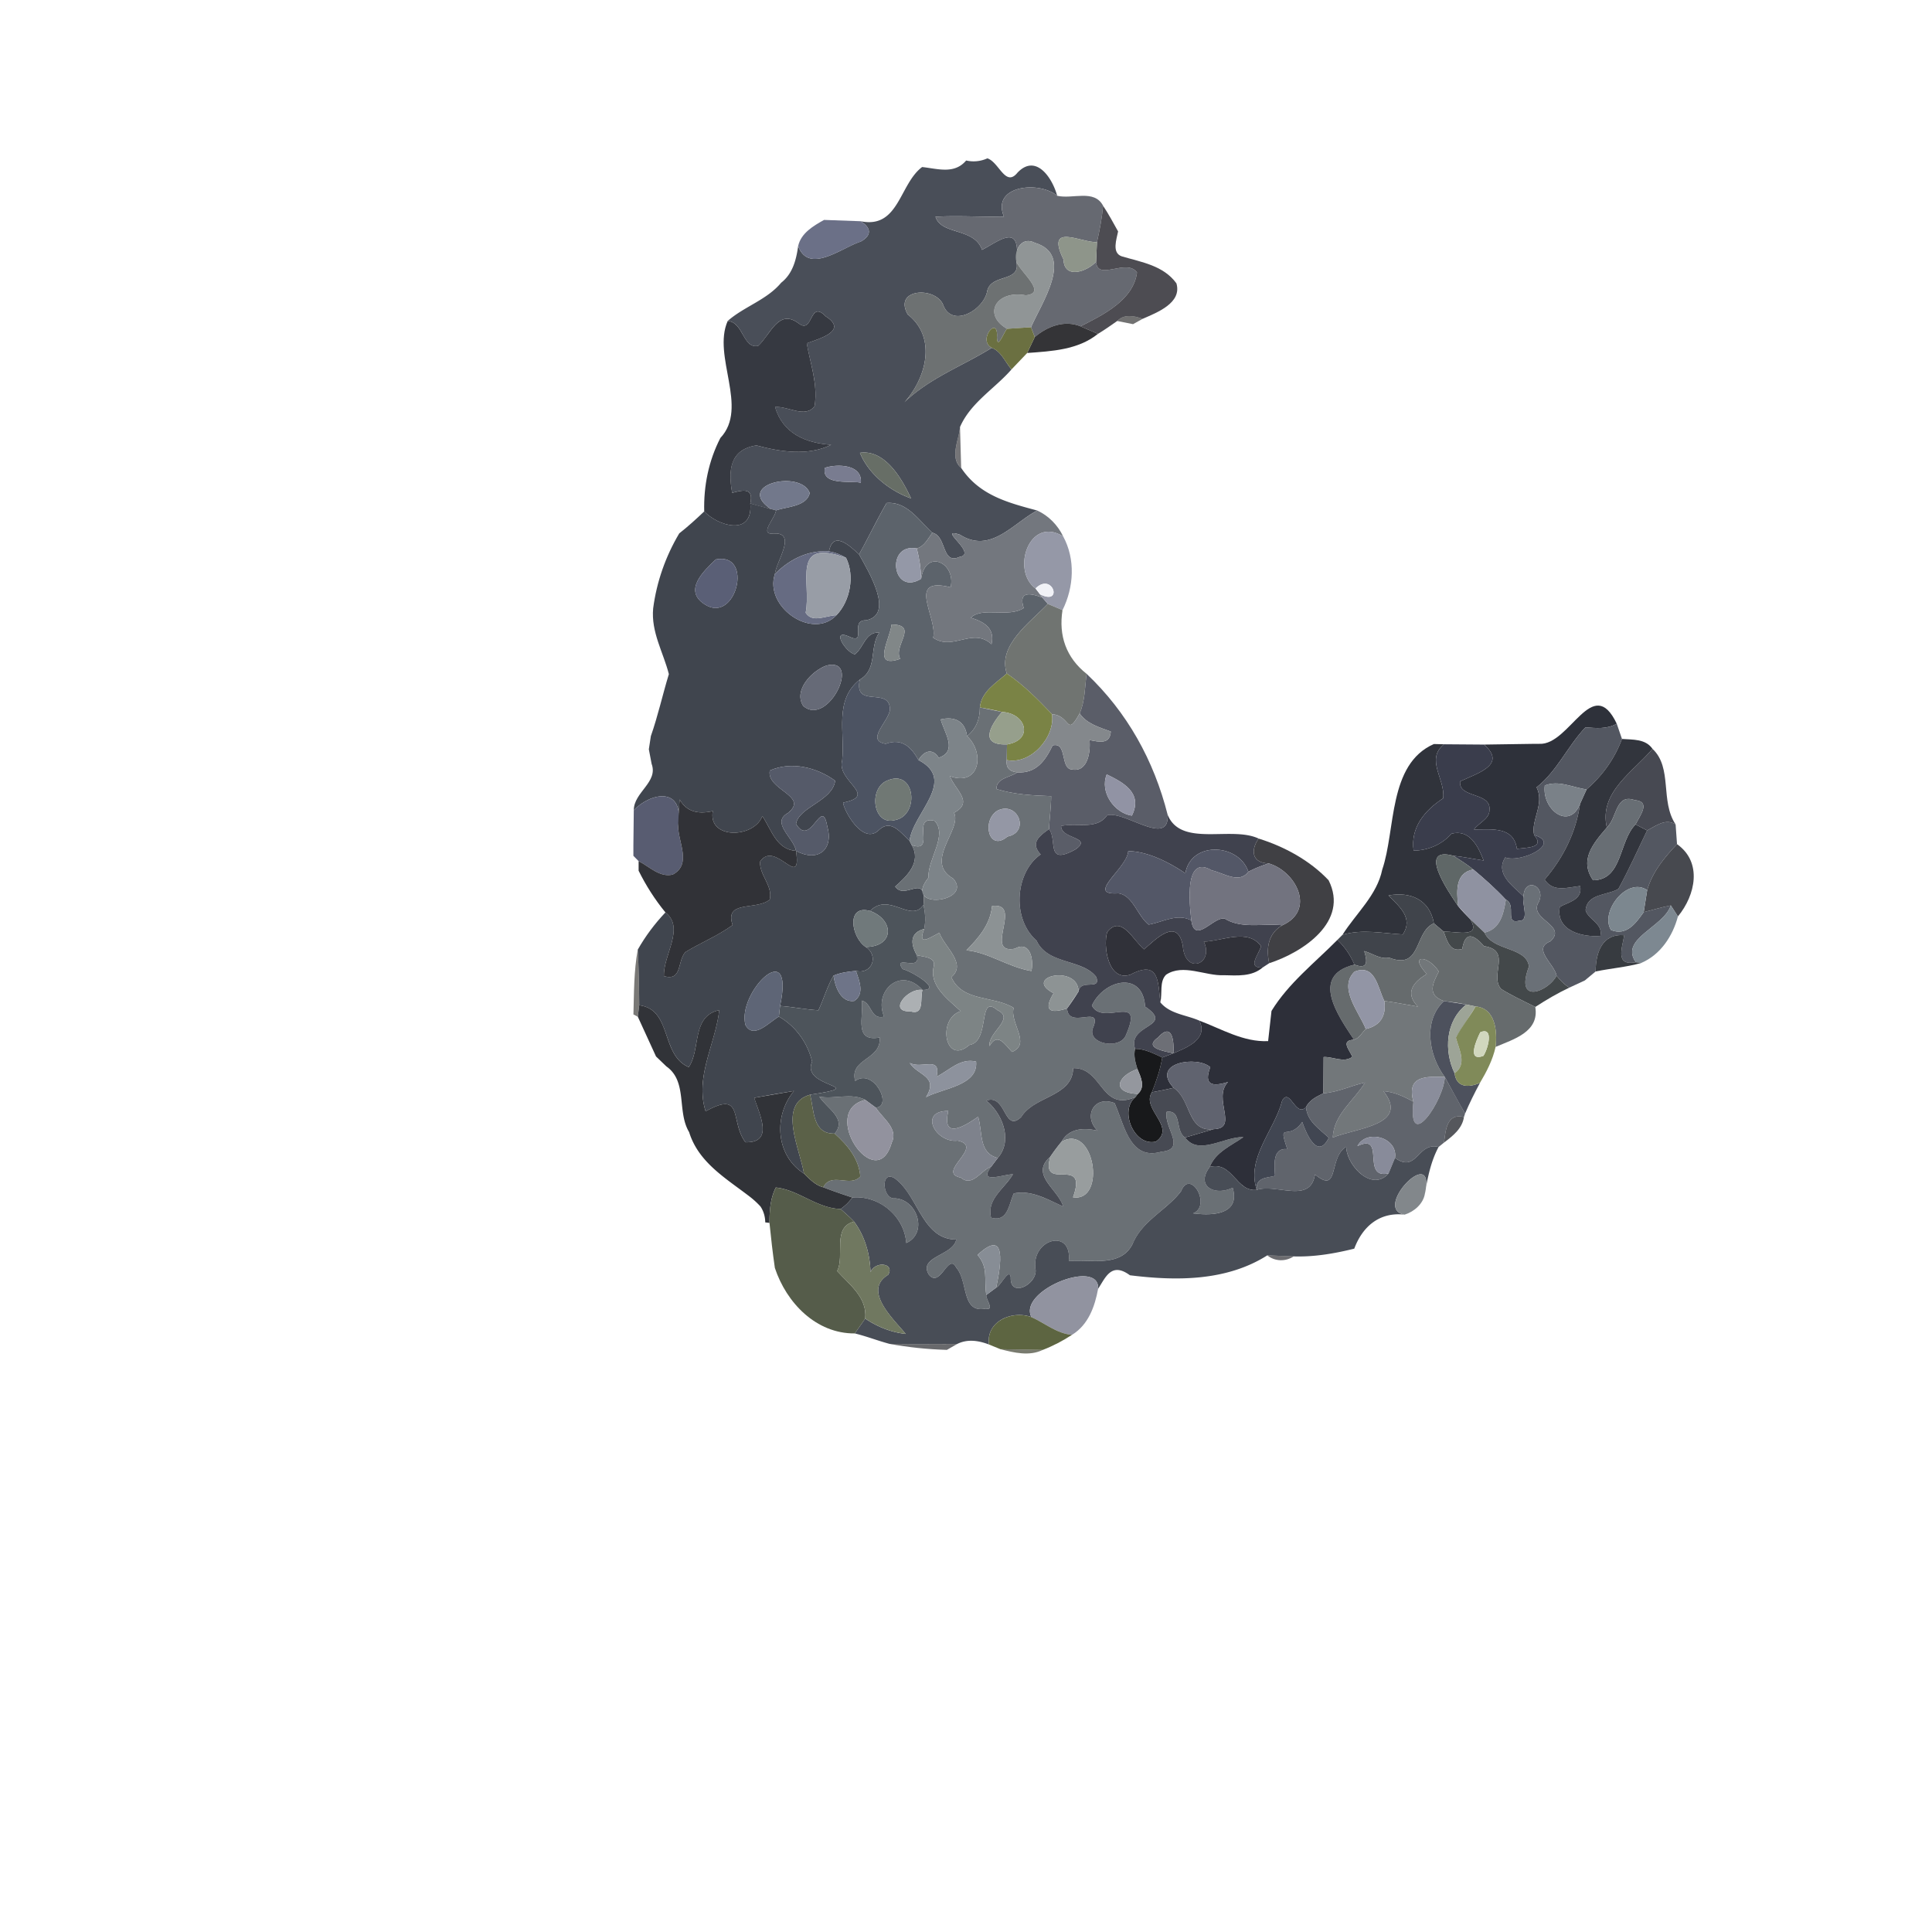 <svg xmlns="http://www.w3.org/2000/svg" width="512" height="512" viewBox="0 0 384 384" xmlns:v="https://vecta.io/nano"><path fill="#494e58" d="M183.28 33.2c3.09.33 6.4 1.49 8.75-1.3a6.58 6.58 0 0 0 4.22-.43c2.34.76 3.59 5.83 5.99 2.84 3.7-3.87 6.96 1.13 7.88 4.6-3.58-3.03-13.16-2.05-10.57 4.16-4.55.06-9.08-.24-13.61 0 1.12 3.7 7.7 2.12 9.25 6.59 3.27-1.68 7.84-5.64 6.81 2.32 1.02 4.33-5.26 2.22-5.84 6.14-.92 3.7-7.08 7.12-8.74 2.37-1.68-3.62-9.92-3.09-6.99 2.02 5.83 4.59 3.66 12.61-.65 17.43 5.02-4.85 11.56-7.2 17.35-10.81 1.9.74 2.64 2.83 3.92 4.29-3.36 3.85-8.14 6.61-10.24 11.45-.18 2.54-2.15 6.12.23 8.13 3.63 5.46 9.3 6.91 15.12 8.47-4.85 2.55-9.28 8.68-15.37 4.8-4.84-1.59 3.74 3.85-.1 4.43-3.57 1.61-2.49-4.19-5.38-4.81-2.65-2.41-5.02-6.26-9.1-5.91-1.93 3.34-3.58 6.84-5.47 10.21-1.9-1.76-5.15-4.83-5.97-.6-4.22-.27-7.92 1.63-10.76 4.52.26-2.49 4.37-8.16-.03-8.08-3.4.47.08-2.97.27-4.59 2.22-.75 6.06-.77 6.69-3.43-1.69-4.74-15-1.75-7.72 3.16-1.37-.33-2.74-.68-4.09-1.1.7-3.14-1.37-2.72-3.6-2.11-.81-4.44-.48-8.62 4.82-9.43 4.65 1.25 10.19 2.17 14.85-.12-5.13-.37-9.59-2.25-11.15-7.51 2.56-.23 6.02 2.33 7.86-.18.69-4.3-.83-8.35-1.56-12.49 2.64-.95 8.24-2.51 3.76-5.36-3.31-3.45-2.42 3.75-5.42 1.37-3.96-2.95-5.54 2.26-8.01 4.51-3.05.61-2.86-4.68-6.04-4.96 3.29-2.88 7.77-4.17 10.63-7.6 2.27-1.77 2.99-4.52 3.37-7.29 2.12 5.7 8.71.29 12.41-.87 2.28-1.23 2.12-2.77 0-4.06 7.62 1.58 7.69-7.38 12.23-10.77M170.92 90c1.73 4.28 5.95 7.57 10.15 9.06-1.77-3.89-5.19-9.78-10.15-9.06m-6.97 2.99c-.77 3.72 5.72 2.42 7.15 2.99.36-3.71-4.73-3.81-7.15-2.99z"/><path fill="#666971" d="M199.55 43.07c-2.59-6.21 6.99-7.19 10.57-4.16 3.05.73 7.38-1.37 9.13 1.99-.23 2.43-.68 4.84-1.22 7.22-3.07.18-10.32-4.05-6.65 3.46.12 3.99 4.7 2.42 6.48.43.19 4 6.1-.79 8.13 2.16-.75 5.51-6.75 8.42-11.23 10.69-3.2-1.3-6.59 0-9.09 2.13l-.75-1.95c2.07-4.8 8.74-14.37.77-16.78-2.59-1.36-4.2 1.42-3.69 3.72 1.03-7.96-3.54-4-6.81-2.32-1.55-4.47-8.13-2.89-9.25-6.59 4.53-.24 9.06.06 13.61 0z"/><path fill="#46454b" opacity=".96" d="M219.25 40.9c1.09 1.64 2.02 3.38 2.98 5.1-.29 1.53-1.31 4.25.73 4.95 3.93 1.16 8.27 1.81 10.86 5.36 1.16 3.91-3.86 5.81-6.71 7.06-1.64-.61-3.71-1-5.06.43-1.26.88-2.51 1.77-3.83 2.56l-3.46-1.5c4.48-2.27 10.48-5.18 11.23-10.69-2.03-2.95-7.94 1.84-8.13-2.16l.17-3.89c.54-2.38.99-4.79 1.22-7.22z"/><path fill="#686d85" opacity=".98" d="M158.64 48.9c.57-2.57 3.02-4 5.15-5.19l7.26.26c2.12 1.29 2.28 2.83 0 4.06-3.7 1.16-10.29 6.57-12.41.87z"/><path fill="#8e958a" d="M211.38 51.58c-3.67-7.51 3.58-3.28 6.65-3.46l-.17 3.89c-1.78 1.99-6.36 3.56-6.48-.43z"/><path fill="#909596" d="M202 51.98c-.51-2.3 1.1-5.08 3.69-3.72 7.97 2.41 1.3 11.98-.77 16.78l-4.76.31c-4.98-2.84-2.09-7.77 3.71-6.66 4.42-.4-1.06-4.57-1.87-6.71z"/><path fill="#6d7172" d="M202 51.98c.81 2.14 6.29 6.31 1.87 6.71-5.8-1.11-8.69 3.82-3.71 6.66-.58.55-1.92 4.3-2.01 1.76.36-4.71-3.99.5-1.02 2.02-5.79 3.61-12.33 5.96-17.35 10.81 4.31-4.82 6.48-12.84.65-17.43-2.93-5.11 5.31-5.64 6.99-2.02 1.66 4.75 7.82 1.33 8.74-2.37.58-3.92 6.86-1.81 5.84-6.14z"/><path fill="#363941" d="M158.69 64.24c3 2.38 2.11-4.82 5.42-1.37 4.48 2.85-1.12 4.41-3.76 5.36.73 4.14 2.25 8.19 1.56 12.49-1.84 2.51-5.3-.05-7.86.18 1.56 5.26 6.02 7.14 11.15 7.51-4.66 2.29-10.2 1.37-14.85.12-5.3.81-5.63 4.99-4.82 9.43 2.23-.61 4.3-1.03 3.6 2.11.55 6.69-6.53 4.41-9.16 1.58-.13-5.09.88-10.07 3.21-14.6 5.7-6.06-1.67-16.24 1.46-23.26 3.18.28 2.99 5.57 6.04 4.96 2.47-2.25 4.05-7.46 8.01-4.51z"/><path fill="#181818" opacity=".61" d="M222.05 63.8c1.35-1.43 3.42-1.04 5.06-.43l-1.91 1.06-3.15-.63z"/><path fill="#2c2c2f" opacity=".96" d="M205.67 66.99c2.5-2.13 5.89-3.43 9.09-2.13l3.46 1.5c-3.97 3.2-9.19 3.44-14.06 3.8l1.51-3.17z"/><path fill="#6b7041" d="M197.13 69.13c-2.97-1.52 1.38-6.73 1.02-2.02.09 2.54 1.43-1.21 2.01-1.76l4.76-.31.75 1.95-1.51 3.17-3.11 3.26c-1.28-1.46-2.02-3.55-3.92-4.29z"/><path fill="#25252a" opacity=".63" d="M191.04 93c-2.38-2.01-.41-5.59-.23-8.13l.23 8.13z"/><path fill="#676e66" d="M170.92 90c4.96-.72 8.38 5.17 10.15 9.06-4.2-1.49-8.42-4.78-10.15-9.06z"/><path fill="#797c90" d="M163.95 92.99c2.42-.82 7.51-.72 7.15 2.99-1.43-.57-7.92.73-7.15-2.99z"/><path fill="#72788b" d="M153.22 101.17c-7.28-4.91 6.03-7.9 7.72-3.16-.63 2.66-4.47 2.68-6.69 3.43l-1.03-.27z"/><path fill="#40454e" d="M149.13 100.07l4.09 1.1 1.03.27c-.19 1.62-3.67 5.06-.27 4.59 4.4-.08.29 5.59.03 8.08-2.15 6.54 7.49 13.2 12.24 8.17 2.75-2.83 3.67-7.84 1.91-11.41-1.03-.64-2.16-1.07-3.39-1.28.82-4.23 4.07-1.16 5.97.6 2.06 3.69 7.03 11.95 1.41 13.1-3.46-.1.39 5.13-3.54 3.17-3.5-1.47-.41 3.31 1.3 3.59 1.8-1.34 2.02-4.46 4.84-4.33-2.03 3.07-.26 7.25-3.86 9.36-5.14 4.02-2.92 10.45-3.5 16.06-1.2 4.13 7.33 6.96.19 8.39.02 1.32 3.97 8.82 7.25 5.31 2.36-2.06 4.28.79 5.95 2.27l.43.86c1.98 3.37-.93 6.16-3.29 8.24 1.98 2.87 6.21-2.98 5.64 3.62-2.5 3.79-6.8-2.65-10.63 1.23-4.85-1.36-3.71 5.33-.86 7.16 2.66 1.7 1.26 5.53-1.95 4.76-1.51.13-3.04.33-4.45.93-1.26 2.18-1.94 4.62-3 6.89-2.55-.14-5.07-.68-7.63-.86 3.06-14.3-8.65-2.61-6.87 3.8 1.62 2.94 4.76-.63 6.64-1.69 3.36 1.92 5.72 5.24 6.61 8.96-2.44 5.32 12.07 4.73-.4 6.57-6.53 1.84-2.05 10.73-1.22 15.67-5.62-3.54-6.12-11.44-1.99-16.41-2.63.41-5.3.88-7.91 1.36 1.11 3.43 3.95 8.96-1.74 8.83-3.13-4.15-.23-10.41-7.91-6.15-2.18-6.85 1.96-13.4 2.71-20.11-5.55 1.2-3.64 7.73-6.06 11.33-5.65-2.41-3.23-11.43-9.85-12.3-.02-3.7-.1-7.37-.29-11.05 1.52-2.68 3.36-5.14 5.5-7.4 3.94 3.11-.46 8.42-.3 12.67 3.66 1.06 2.61-2.93 4.27-4.79 3.08-1.87 6.45-3.23 9.38-5.36-1.7-5.06 4.74-2.84 7.38-5.07.65-2.8-2.11-4.87-1.91-7.57 3.01-4.4 8.31 6.02 7.14-2.11 4.33 2.32 7.53-.2 6.2-4.9-1.11-6.18-3.25 4.46-6.21-.46.54-3.38 7.26-4.53 7.78-8.58-3.64-2.67-8.76-3.92-12.99-2.02-.71 3.89 7.9 5.01 3.61 8.43-3.48 1.94 1.16 4.92 1.61 7.53-3.93-.27-4.85-4.18-6.7-6.91-1.68 4.46-10.87 4.65-9.84-1-2.72.62-5.14.28-6.6-2.31-.14 1.76-.24 3.53-.3 5.31 1.32-7.95-5.42-6.75-8.81-3.17-.01-3.58 4.9-5.56 3.54-9.22l-.55-2.89.4-2.62c1.42-4.04 2.33-8.24 3.58-12.32-1.11-4.35-3.57-8.36-3.12-13.08.69-5.27 2.47-10.33 5.18-14.89 1.74-1.36 3.37-2.85 4.97-4.37 2.63 2.83 9.71 5.11 9.16-1.58m-6.85 11.12c-2.45 2.32-6.47 6.13-2.3 8.88 6.29 4.23 9.95-10.39 2.3-8.88m22 21.09c-2.97 1.06-6.64 4.97-4.62 8.06 4.94 4.2 11.68-9.81 4.62-8.06z"/><path fill="#5c636b" d="M176.21 99.98c4.08-.35 6.45 3.5 9.1 5.91-.89 1.18-1.56 2.7-3.1 3.12-6.24-1.17-4.92 9.61.88 6.02.86-6.04 6.97-3.23 5.86 1.7-8.99-2.25-2.55 5.99-3.47 10.03 3.96 2.7 7.81-2.16 11.59 1.28.73-3.17-1.47-4.46-4.12-5.26 2.3-2.27 7.42.08 10.52-1.92-1.09-3.38 1.22-3.03 3.73-2.07l1.06 1.24c-3.52 3.7-10.04 8.25-8.15 13.84-2.15 1.9-5.06 3.58-5.35 6.74 0 2.46-.85 4.36-2.55 5.7-.39-2.97-2.45-3.98-5.24-3.32.7 2.62 3.48 6.3-.39 7.62-1.25-2.01-2.98-1.35-4.02.46-1.46-2.62-3.34-4.42-6.51-3.23-4.16-.64.74-4.58.83-6.86-.05-4.62-7.22-.01-5.99-5.9 3.6-2.11 1.83-6.29 3.86-9.36-2.82-.13-3.04 2.99-4.84 4.33-1.71-.28-4.8-5.06-1.3-3.59 3.93 1.96.08-3.27 3.54-3.17 5.62-1.15.65-9.41-1.41-13.1 1.89-3.37 3.54-6.87 5.47-10.21m1 24.14c-.3 2.84-4.06 8.88 1.72 6.83-1.5-2.58 3.8-6.76-1.72-6.83z"/><path fill="#73777e" d="M190.79 106.27c6.09 3.88 10.52-2.25 15.37-4.8 2.26 1.03 4.08 2.91 5.15 5.14-6.75-4.18-10.37 6.79-5.49 10.35l.88 1.15.5.68c-2.51-.96-4.82-1.31-3.73 2.07-3.1 2-8.22-.35-10.52 1.92 2.65.8 4.85 2.09 4.12 5.26-3.78-3.44-7.63 1.42-11.59-1.28.92-4.04-5.52-12.28 3.47-10.03 1.11-4.93-5-7.74-5.86-1.7-.06-2.03-.35-4.06-.88-6.02 1.54-.42 2.21-1.94 3.1-3.12 2.89.62 1.81 6.42 5.38 4.81 3.84-.58-4.74-6.02.1-4.43z"/><path fill="#9598a7" d="M205.82 116.96c-4.88-3.56-1.26-14.53 5.49-10.35 2.47 4.52 2.14 10.12-.13 14.66l-2.92-1.24-1.06-1.24-.5-.68c4.71 2.4 2.53-4.53-.88-1.15z"/><path fill="#9498a7" d="M183.09 115.03c-5.8 3.59-7.12-7.19-.88-6.02.53 1.96.82 3.99.88 6.02z"/><path fill="#666b82" d="M154.01 114.11c2.84-2.89 6.54-4.79 10.76-4.52 1.23.21 2.36.64 3.39 1.28-11.13-4.02-6.82 4.95-8.03 10.92 1.37 2.14 4.11.51 6.12.49-4.75 5.03-14.39-1.63-12.24-8.17z"/><path fill="#5a5f76" d="M142.28 111.19c7.65-1.51 3.99 13.11-2.3 8.88-4.17-2.75-.15-6.56 2.3-8.88z"/><path fill="#989da6" d="M160.13 121.79c1.21-5.97-3.1-14.94 8.03-10.92 1.76 3.57.84 8.58-1.91 11.41-2.01.02-4.75 1.65-6.12-.49z"/><path fill="#f1f2f7" d="M205.82 116.96c3.41-3.38 5.59 3.55.88 1.15l-.88-1.15z"/><path fill="#707471" d="M208.26 120.03l2.92 1.24c-.8 5.05.72 9.44 4.79 12.66-.35 2.64-.3 5.38-1.38 7.87-2.72 4.89-1.73.42-5.5.15-2.79-2.92-5.63-5.81-8.98-8.08-1.89-5.59 4.63-10.14 8.15-13.84z"/><path fill="#818788" d="M177.21 124.12c5.52.07.22 4.25 1.72 6.83-5.78 2.05-2.02-3.99-1.72-6.83z"/><path fill="#666a77" d="M164.28 132.28c7.06-1.75.32 12.26-4.62 8.06-2.02-3.09 1.65-7 4.62-8.06z"/><path fill="#7a8345" d="M200.11 133.87c3.35 2.27 6.19 5.16 8.98 8.08.68 4.57-4.25 10.12-9 9.12l.06-3.11c5.38-.9 3.81-6.23-1.01-6.45-1.44-.39-2.92-.63-4.38-.9.29-3.16 3.2-4.84 5.35-6.74z"/><path fill="#5a5d68" d="M215.97 133.93c8.07 7.63 13.38 17.21 16.11 28.02.34 6.55-8.55-.87-12.03.09-2.03 2.97-6.08 1.45-9.14 2.13-.1 2.63 6.39 2.17 2.84 4.66-5.99 3.32-3.52-1.85-5.25-4.04.1-2.19.41-4.36.43-6.55-3.67-.13-7.36-.32-10.88-1.41-.04-2.22 2.72-2.29 4.16-3.32 3.74.25 5.56-2.33 7.01-5.35 2.98-.76 1.42 4.71 3.89 4.79 3.11.55 3.67-3.57 3.44-5.86 1.92.38 4.06.92 4.23-1.69-2.26-.84-4.74-1.5-6.19-3.6 1.08-2.49 1.03-5.23 1.38-7.87m4 19.99c-1.44 3.57 1.55 7.69 5 8.2 2.3-4.6-1.94-6.71-5-8.2z"/><path fill="#4c5362" d="M167.39 151.14c.58-5.61-1.64-12.04 3.5-16.06-1.23 5.89 5.94 1.28 5.99 5.9-.09 2.28-4.99 6.22-.83 6.86 3.17-1.19 5.05.61 6.51 3.23 7.74 4.04-1.1 10.49-1.78 16.04-1.67-1.48-3.59-4.33-5.95-2.27-3.28 3.51-7.23-3.99-7.25-5.31 7.14-1.43-1.39-4.26-.19-8.39m8.86 4.05c-3.68 1.57-2.75 9.05 1.68 7.8 4.94-.96 4.01-10.4-1.68-7.8z"/><path fill="#2e313a" d="M305.97 147.84c6.05.31 10.55-14.11 15.37-4-1.93 1.13-4.1.88-6.22.73-3.54 3.71-5.61 8.68-9.72 11.92 1.67 3.25-1.17 6.56-.48 9.48 2.26 2.63-1.55 2.47-3.42 2.75-.65-4.48-4.91-3.85-8.53-3.85.92-1.33 3.11-2.11 3.07-3.88.37-3.61-6.23-2.29-5.83-5.69 3.6-1.67 9.31-3.32 4.76-7.31l10.19-.15h.81z"/><path fill="#6a7075" d="M192.21 146.31c1.7-1.34 2.55-3.24 2.55-5.7l4.38.9c-2.54 3-4.38 6.64 1.01 6.45l-.06 3.11c-.18 1.49.53 2.3 2.12 2.44-1.44 1.03-4.2 1.1-4.16 3.32 3.52 1.09 7.21 1.28 10.88 1.41-.02 2.19-.33 4.36-.43 6.55-2.18 1.54-3.66 2.83-1.65 5.04-5 3.43-5.88 12.69-.82 17.13 2.16 4.8 9.12 3.62 11.84 7.2 1.11 2.83-3.13.31-3.49 2.88-.15-5.46-11.29-2.92-4.97.37-1.99 3.28-.94 4.21 2.68 3.02.28 4.3 7.05-.86 5.2 3.75-1.48 3.33 5.39 4.58 6.51 1.52 3.76-8.67-4.58-1.58-6.78-5.84 2.39-5.16 10.12-7 10.58.21 6.06 4.09-3.65 3.45-1.99 8.39-.34 1.37.07 2.72.46 4.02-4.1 1.44-5.18 4.72.08 4.95l-.44.6c-6.88 3.09-6.58-5.91-12.41-5.72-.11 5.67-7.71 5.48-10.31 9.68-3.46 3.38-2.99-4.72-6.95-3.23 3.2 2.6 5.32 7.91 2.28 11.39-3.88-.94-2.98-5.19-3.91-8.19-2.88 2.04-7.26 4.58-5.93-1.15-6.04-.03-2.45 6.46 1.87 5.9 5.48 1.16-4.47 6.32.62 7.35 2.32 1.97 3.97-1.44 6.05-2.2-2.68 3.56 2.21 1.6 4.31 1.53-1.62 2.83-5.28 4.91-4.34 8.64 3.34.93 3.5-2.63 4.51-4.83 3.62-.73 6.7 1.24 9.82 2.6-1.04-3.5-6.7-6.29-2.55-9.91-2.17 7.32 7.6-.54 4.5 8.09 6.71.99 4.27-14.86-2.28-11.05 1.47-2.71 4.52-2.83 7.17-2.19-2.91-2.79-.77-7.1 3.37-5.49 1.98 4.35 2.99 11.5 9.31 9.66 5.13-.44.4-4.88 1.05-7.93 3.09-.43 1.61 3.79 3.66 5.11 2.71 3.7 7.77-.21 11.59-.08-2.44 1.71-5.51 2.95-6.69 5.92-2.9 3.86.99 5.86 4.55 4.14 1.54 5.24-3.78 5.64-7.87 5.09 3.76-1.48-.52-9-2.38-4.4-2.82 3.73-7.67 5.81-9.59 10.38-2.3 4.86-8.35 3.11-12.73 3.52.7-6.61-7.37-4.46-6.64 1.42.69 3.02-5.05 6.11-4.9 1.84-.23-2.1-1.96 1.58-2.89 2.01.92-4.36 2.21-12.03-3.71-6.5 2.17 2.52 1.27 4.58 1.74 7.96-.12.81 1.72 3.16-.09 2.7-4.91 1.04-3.46-5.43-5.88-8.14-1.54-3.13-3.14 4.17-5.42 1.42-2.25-3.63 4.84-3.8 5.42-7-6.84-.02-7.54-8.89-12.29-12.21-2.85-1.65-2.37 4.3.09 4.02 4.49.22 6.63 6.92 2.26 8.88-.36-5.34-5.43-9.54-10.72-9.04-1.94-.65-3.87-1.29-5.77-2.04 1.63-3.14 5.34.12 7.36-2.14-.26-3.54-2.57-6.27-5.1-8.53 2.56-2.97-1.61-5.04-3.05-7.35 2.85.6 6.38-.84 9.15.66-9.34 2.18 2.2 19.13 5.24 8.51 1.4-2.8-1.81-4.86-3.16-6.98 3.48-.21-.46-7.99-4.1-5.3-1.2-4.5 5.24-4.14 4.88-8.64-5.19.97-3.18-4.09-3.54-7.34 2.06.58 1.68 3.86 4.42 3.21-2.17-5.08 3.27-10.11 7.62-5.32-2.95-.47-6.98 4.42-2.39 4.26 2.84.84 1.87-2.59 2.39-4.26 4.09.02-2.17-3.73-3.97-4.16-1.98-3.01 3.8.69 2.84-2.76 1.16.35 3.67.3 3.41 2.07-1.09 4.02 2.78 6.68 5.33 9.08-4.75 1.42-3.16 10.97 1.71 6.71 4.25-.69 1.57-10.33 5.59-6.92 3.61 1.71-1.92 4.36-1.59 7.14 1.61-2.84 3.05-.33 4.48 1.16 3.87-1.62-.49-5.73.32-8.76-4.03-2.48-10.19-1.14-12.39-6.11 3.2-2.64-1.43-6.03-2.37-8.81-1.95.99-4.42 2.81-3.02-.77.34-1.59.2-3.23-.13-4.8.57-6.6-3.66-.75-5.64-3.62 2.36-2.08 5.27-4.87 3.29-8.24 4.96 1.74-.31-5.97 4.55-4.83 2.67 2.86-1.4 7.64-1.23 11.31-5.38 6.71 9.06 4.88 4.93.18-5.97-3.38 1.85-9.83.16-13.09 4.01-2.11.23-4.5-.82-7.27 5.91 2.13 7.03-4.6 3.41-7.96m6.03 14.82c-3.2 1.99-1.72 8.32 2.01 5.14 4.58-.9 2.01-7.17-2.01-5.14m-1.05 18.93c-.41 3.84-2.74 6.36-5.1 8.82 4.46.43 8.26 3.34 12.92 4.12.48-2.3-.25-6.12-3.34-4.43-6.28 1.13 1.83-9.24-4.48-8.51m-16.38 31.19c1.55 2.53 5.86 2.59 3.24 6.82 3.33-1.79 10.41-2.27 9.96-7.07-3.11-.77-5.31 1.73-7.85 3 .92-4.28-2.99-1.41-5.35-2.75z"/><path fill="#969f8c" d="M200.15 147.96c-5.39.19-3.55-3.45-1.01-6.45 4.82.22 6.39 5.55 1.01 6.45z"/><path fill="#84888c" d="M209.09 141.95c3.77.27 2.78 4.74 5.5-.15 1.45 2.1 3.93 2.76 6.19 3.6-.17 2.61-2.31 2.07-4.23 1.69.23 2.29-.33 6.41-3.44 5.86-2.47-.08-.91-5.55-3.89-4.79-1.45 3.02-3.27 5.6-7.01 5.35-1.59-.14-2.3-.95-2.12-2.44 4.75 1 9.68-4.55 9-9.12z"/><path fill="#7d8489" d="M186.97 142.99c2.79-.66 4.85.35 5.24 3.32 3.62 3.36 2.5 10.09-3.41 7.96 1.05 2.77 4.83 5.16.82 7.27 1.69 3.26-6.13 9.71-.16 13.09 4.13 4.7-10.31 6.53-4.93-.18-.17-3.67 3.9-8.45 1.23-11.31-4.86-1.14.41 6.57-4.55 4.83l-.43-.86c.68-5.55 9.52-12 1.78-16.04 1.04-1.81 2.77-2.47 4.02-.46 3.87-1.32 1.09-5 .39-7.62z"/><path fill="#535761" d="M315.12 144.57c2.12.15 4.29.4 6.22-.73l1.04 3.03c-1.45 3.92-3.88 7.31-7.03 10.03-2.74-.36-5.57-1.89-8.31-.78-.62 4.82 4.91 8.97 7 3.66-.76 5.6-3.36 10.79-7.03 15.04 1.68 2.6 4.54 1.56 7.06 1.28.51 2.74-2.21 3.13-4.05 4.16-.84 4.71 4.42 6.06 8.07 5.76.55-2.51-2.42-3.2-2.94-5.1.31-3.35 4.26-2.92 6.52-4.24 2.06-3.8 3.85-7.73 5.71-11.63 1.79-.9 3.64-2.46 5.66-1.19l.28 3.92c-2.52 2.67-4.91 5.54-5.93 9.14-3.96-2.73-9.48 4.31-7.18 7.94 3.08 1.22 4.95-1.38 6.49-3.57 1.8-.42 3.56-.99 5.39-1.33-1.46 4.38-10.28 6.61-6.95 11.3-4.19.77-2.73-2.77-2.31-5.39-4.38-.32-5.65 3.37-5.69 7.22l-2.14 1.78-3.08 1.43c-1.01-.61-1.82-1.46-2.54-2.38-.45-2.37-4.95-5.37-1.21-6.83 3.35-3.15-3.87-4.23-2.55-7.41 2.09-3.43-2.57-5.62-2.82-1.53-2.13-2.09-5.68-4.44-3.63-7.73 3.03 1.19 11.42-2.76 5.75-4.45-.69-2.92 2.15-6.23.48-9.48 4.11-3.24 6.18-8.21 9.72-11.92z"/><path fill="#32353d" d="M322.38 146.87c2.17.17 4.66-.05 6.07 1.97-3.85 4.61-10.69 8.6-9.08 15.64-2.68 3.13-5.55 6.44-2.73 10.48 5.9-.07 5.09-7.79 8.44-11.1l2.3 1.19c-1.86 3.9-3.65 7.83-5.71 11.63-2.26 1.32-6.21.89-6.52 4.24.52 1.9 3.49 2.59 2.94 5.1-3.65.3-8.91-1.05-8.07-5.76 1.84-1.03 4.56-1.42 4.05-4.16-2.52.28-5.38 1.32-7.06-1.28 3.67-4.25 6.27-9.44 7.03-15.04l1.31-2.88c3.15-2.72 5.58-6.11 7.03-10.03z"/><path fill="#2c2f37" opacity=".98" d="M274.73 172.84c2.71-7.91 1.13-20.95 10.27-24.96l2.01.05c-3.76 3.05.3 6.94-.17 10.74-3.6 2.34-6.54 5.77-5.87 10.4 2.88-.05 5.62-1.2 7.53-3.37 3.6-.93 5.29 2.5 6.39 5.33-2.02-.29-4.01-.74-6.04-.94-7.1-1.92-1.22 6.81.96 10 .75.94 1.61 1.79 2.45 2.65 2.15 3.72-2.48 2.44-5.33 2.41l-1.93-1.62c-.82-4.72-4.68-6.37-9.02-5.55 2.14 2.2 4.98 4.46 2.85 7.75-4.02-.22-8.06-1.12-12 .07 2.69-4.26 6.87-7.88 7.9-12.96z"/><path fill="#3a3d4c" d="M287.01 147.93l7.96.06c4.55 3.99-1.16 5.64-4.76 7.31-.4 3.4 6.2 2.08 5.83 5.69.04 1.77-2.15 2.55-3.07 3.88 3.62 0 7.88-.63 8.53 3.85 1.87-.28 5.68-.12 3.42-2.75 5.67 1.69-2.72 5.64-5.75 4.45-2.05 3.29 1.5 5.64 3.63 7.73-.37 1.41 1.25 4.91-.81 4.85-3.08.82-.48-3.18-2.69-4.19-2.02-2.16-4.21-4.12-6.47-6-1.25-1.01-2.62-1.87-3.98-2.72 2.03.2 4.02.65 6.04.94-1.1-2.83-2.79-6.26-6.39-5.33-1.91 2.17-4.65 3.32-7.53 3.37-.67-4.63 2.27-8.06 5.87-10.4.47-3.8-3.59-7.69.17-10.74z"/><path fill="#42444e" opacity=".97" d="M328.45 148.84c4.03 3.79 1.47 10.34 4.59 15.02-2.02-1.27-3.87.29-5.66 1.19l-2.3-1.19c.81-1.7 3.16-4.55-.18-4.83-3.85-1.36-3.46 3.56-5.53 5.45-1.61-7.04 5.23-11.03 9.08-15.64z"/><path fill="#555a69" d="M153 153.16c4.23-1.9 9.35-.65 12.99 2.02-.52 4.05-7.24 5.2-7.78 8.58 2.96 4.92 5.1-5.72 6.21.46 1.33 4.7-1.87 7.22-6.2 4.9-.45-2.61-5.09-5.59-1.61-7.53 4.29-3.42-4.32-4.54-3.61-8.43z"/><path fill="#9193a4" d="M219.97 153.92c3.06 1.49 7.3 3.6 5 8.2-3.45-.51-6.44-4.63-5-8.2z"/><path fill="#707874" d="M176.25 155.19c5.69-2.6 6.62 6.84 1.68 7.8-4.43 1.25-5.36-6.23-1.68-7.8z"/><path fill="#7a8188" d="M307.04 156.12c2.74-1.11 5.57.42 8.31.78l-1.31 2.88c-2.09 5.31-7.62 1.16-7-3.66z"/><path fill="#585c71" d="M125.97 161.04c3.39-3.58 10.13-4.78 8.81 3.17.04 3.25 2.74 7.61-1.07 9.62-2.57.64-4.65-1.61-6.78-2.67l-1.04-1.06v-2.07l.08-6.99z"/><path fill="#313237" d="M135.08 158.9c1.46 2.59 3.88 2.93 6.6 2.31-1.03 5.65 8.16 5.46 9.84 1 1.85 2.73 2.77 6.64 6.7 6.91 1.17 8.13-4.13-2.29-7.14 2.11-.2 2.7 2.56 4.77 1.91 7.57-2.64 2.23-9.08.01-7.38 5.07-2.93 2.13-6.3 3.49-9.38 5.36-1.66 1.86-.61 5.85-4.27 4.79-.16-4.25 4.24-9.56.3-12.67-2.09-2.55-3.87-5.34-5.33-8.29v-1.9c2.13 1.06 4.21 3.31 6.78 2.67 3.81-2.01 1.11-6.37 1.07-9.62.06-1.78.16-3.55.3-5.31z"/><path fill="#686e74" d="M319.37 164.48c2.07-1.89 1.68-6.81 5.53-5.45 3.34.28.99 3.13.18 4.83-3.35 3.31-2.54 11.03-8.44 11.1-2.82-4.04.05-7.35 2.73-10.48z"/><path fill="#9497a5" d="M198.24 161.13c4.02-2.03 6.59 4.24 2.01 5.14-3.73 3.18-5.21-3.15-2.01-5.14z"/><path fill="#40424e" d="M220.05 162.04c3.48-.96 12.37 6.46 12.03-.09 2.67 6.52 12.64 2.15 18.08 4.72-1.69 2.43-1.24 4.89 2.01 4.94a25.86 25.86 0 0 0-4.05 1.65c-1.85-5.62-11.4-6.19-12.52.32-2.46-1.68-7.03-4.35-11.36-4.42-.15 3.42-8.66 8.86-1.97 8.39 2.92.39 3.78 4.47 6.03 6.22 2.78-.47 5.7-2.32 8.49-.82.65 4.88 4.5-.88 6.64-.36 3.39 2.09 7.65.89 11.44 1.32-2.81 1.6-3.25 4.56-2.61 7.54l-1.3.85c-3.26.15-.71-2.6-.32-4.25-2.64-3.59-7.6-1.01-11.37-.89 2.11 4.47-3.73 6.73-4.18.8-1.08-5.77-5.42-1.23-7.7.73-2.09-1.69-4.53-7.04-7.33-3.42-.83 2.69.17 9.93 4.6 8.45 5.82-3.07 5.48 1.54 5.97 5.51 1.91 2.32 5.14 2.48 7.73 3.62 1.86 3.64-2.44 5.37-5.15 6.5.19-2.56-.29-6.22-3.02-3.15-3.03 2.12 1.2 2.71 3.02 3.15l-2.2.84c-1.73-.8-3.45-1.72-5.4-1.73-1.66-4.94 8.05-4.3 1.99-8.39-.46-7.21-8.19-5.37-10.58-.21 2.2 4.26 10.54-2.83 6.78 5.84-1.12 3.06-7.99 1.81-6.51-1.52 1.85-4.61-4.92.55-5.2-3.75.81-1.1 1.58-2.23 2.29-3.39.36-2.57 4.6-.05 3.49-2.88-2.72-3.58-9.68-2.4-11.84-7.2-5.06-4.44-4.18-13.7.82-17.13-2.01-2.21-.53-3.5 1.65-5.04 1.73 2.19-.74 7.36 5.25 4.04 3.55-2.49-2.94-2.03-2.84-4.66 3.06-.68 7.11.84 9.14-2.13z"/><path fill="#37373b" opacity=".95" d="M250.16 166.67c5.12 1.59 10.22 4.37 13.91 8.29 4.12 8.18-5.03 14.29-11.81 16.49-.64-2.98-.2-5.94 2.61-7.54 6.71-3 2.71-10.73-2.7-12.3-3.25-.05-3.7-2.51-2.01-4.94z"/><path fill="#404248" opacity=".96" d="M333.32 167.78c5.08 3.58 3.68 10.14.18 14.37l-1.41-2.19c-1.83.34-3.59.91-5.39 1.33l.69-4.37c1.02-3.6 3.41-6.47 5.93-9.14z"/><path fill="#535767" d="M224.24 169.16c4.33.07 8.9 2.74 11.36 4.42 1.12-6.51 10.67-5.94 12.52-.32-1.81 2.51-4.93.23-7.28-.27-5.45-3.24-4.45 6.48-4.05 9.96-2.79-1.5-5.71.35-8.49.82-2.25-1.75-3.11-5.83-6.03-6.22-6.69.47 1.82-4.97 1.97-8.39z"/><path fill="#5f6767" d="M289.81 180.09c-2.18-3.19-8.06-11.92-.96-10 1.36.85 2.73 1.71 3.98 2.72-3.56.68-3.34 4.12-3.02 7.28z"/><path fill="#72737f" d="M236.79 182.95c-.4-3.48-1.4-13.2 4.05-9.96 2.35.5 5.47 2.78 7.28.27a25.86 25.86 0 0 1 4.05-1.65c5.41 1.57 9.41 9.3 2.7 12.3-3.79-.43-8.05.77-11.44-1.32-2.14-.52-5.99 5.24-6.64.36z"/><path fill="#8f92a1" d="M289.81 180.09c-.32-3.16-.54-6.6 3.02-7.28 2.26 1.88 4.45 3.84 6.47 6-.43 2.75-1.08 5.85-4.25 6.56l-2.79-2.63-2.45-2.65z"/><path fill="#6a7077" d="M302.8 178.15c.25-4.09 4.91-1.9 2.82 1.53-1.32 3.18 5.9 4.26 2.55 7.41-3.74 1.46.76 4.46 1.21 6.83-1.5 3.05-8.42 6.02-5.49-1.82-.5-3.97-7.13-2.99-8.84-6.73 3.17-.71 3.82-3.81 4.25-6.56 2.21 1.01-.39 5.01 2.69 4.19 2.06.06.44-3.44.81-4.85z"/><path fill="#7c878f" d="M320.21 184.86c-2.3-3.63 3.22-10.67 7.18-7.94l-.69 4.37c-1.54 2.19-3.41 4.79-6.49 3.57z"/><path fill="#40444b" d="M275.98 177.98c4.34-.82 8.2.83 9.02 5.55-3.97 1.62-2.39 9.38-8.88 6.82-1.79.38-3.33-.85-4.97-1.32.66 2.1.73 3.72-1.94 2.7-.79-1.86-1.92-3.54-3.39-4.92l1.01-1.01c3.94-1.19 7.98-.29 12-.07 2.13-3.29-.71-5.55-2.85-7.75z"/><path fill="#4d545b" d="M172.93 181.06c3.83-3.88 8.13 2.56 10.63-1.23.33 1.57.47 3.21.13 4.8-2.89.77-2.73 2.96-1.47 5.21.96 3.45-4.82-.25-2.84 2.76 1.8.43 8.06 4.18 3.97 4.16-4.35-4.79-9.79.24-7.62 5.32-2.74.65-2.36-2.63-4.42-3.21.36 3.25-1.65 8.31 3.54 7.34.36 4.5-6.08 4.14-4.88 8.64 3.64-2.69 7.58 5.09 4.1 5.3l-2.08-1.53c-2.77-1.5-6.3-.06-9.15-.66 1.44 2.31 5.61 4.38 3.05 7.35-4.36.1-4.07-4.46-4.87-7.73 12.47-1.84-2.04-1.25.4-6.57-.89-3.72-3.25-7.04-6.61-8.96l.23-2.11c2.56.18 5.08.72 7.63.86 1.06-2.27 1.74-4.71 3-6.89.29 2.15 1.41 5.4 4.11 5.04 2.13-1.4.99-4.07.34-5.97 3.21.77 4.61-3.06 1.95-4.76 5.73-.06 5.71-5.39.86-7.16z"/><path fill="#8c9294" d="M197.19 180.06c6.31-.73-1.8 9.64 4.48 8.51 3.09-1.69 3.82 2.13 3.34 4.43-4.66-.78-8.46-3.69-12.92-4.12 2.36-2.46 4.69-4.98 5.1-8.82z"/><path fill="#7a858e" opacity=".97" d="M332.09 179.96l1.41 2.19c-1.04 3.91-3.46 7.61-7.3 9.25l-1.06-.14c-3.33-4.69 5.49-6.92 6.95-11.3z"/><path fill="#70797b" d="M172.07 188.22c-2.85-1.83-3.99-8.52.86-7.16 4.85 1.77 4.87 7.1-.86 7.16z"/><path fill="#43484a" d="M292.26 182.74l2.79 2.63c1.71 3.74 8.34 2.76 8.84 6.73-2.93 7.84 3.99 4.87 5.49 1.82.72.92 1.53 1.77 2.54 2.38-2.35 1.1-4.59 2.43-6.77 3.84-2.28-1.16-4.63-2.21-6.8-3.58-2.38-2.74 2.22-7.67-3.39-8.51-2.68-3.08-3.87-2.18-4.32.56-2.46.73-3.01-1.62-3.71-3.46 2.85.03 7.48 1.31 5.33-2.41z"/><path fill="#303139" d="M220.06 185.27c2.8-3.62 5.24 1.73 7.33 3.42 2.28-1.96 6.62-6.5 7.7-.73.45 5.93 6.29 3.67 4.18-.8 3.77-.12 8.73-2.7 11.37.89-.39 1.65-2.94 4.4.32 4.25-2.16 1.85-5.03 1.59-7.71 1.53-3.64.19-8.12-2.36-11.48-.1-1.37 1.35-.71 3.73-1.14 5.5-.49-3.97-.15-8.58-5.97-5.51-4.43 1.48-5.43-5.76-4.6-8.45z"/><path fill="#666b6d" d="M276.12 190.35c6.49 2.56 4.91-5.2 8.88-6.82l1.93 1.62c.7 1.84 1.25 4.19 3.71 3.46.45-2.74 1.64-3.64 4.32-.56 5.61.84 1.01 5.77 3.39 8.51 2.17 1.37 4.52 2.42 6.8 3.58.84 4.97-4.33 6.42-7.89 7.94.36-3.2-.06-7.67-3.96-8.04l-1.86-.38c-1.47-.32-2.96-.51-4.45-.69-3.36-1.16-2.29-3.42-1.02-5.87-1.95-3.18-6.16-3.63-2.38.5-2.72 1.6-4.43 3.76-1.77 6.47-2.23-.37-4.44-.83-6.68-1.12-1.32-2.67-1.78-7.42-5.9-5.84-3.34 3.2.9 8.06 2.22 11.4-.75.73-1.27 1.84-2.34 2.14-3.12-4.68-8.86-12.78.09-14.92 2.67 1.02 2.6-.6 1.94-2.7 1.64.47 3.18 1.7 4.97 1.32z"/><path fill="#7d8485" d="M182.22 189.84c-1.26-2.25-1.42-4.44 1.47-5.21-1.4 3.58 1.07 1.76 3.02.77.94 2.78 5.57 6.17 2.37 8.81 2.2 4.97 8.36 3.63 12.39 6.11-.81 3.03 3.55 7.14-.32 8.76-1.43-1.49-2.87-4-4.48-1.16-.33-2.78 5.2-5.43 1.59-7.14-4.02-3.41-1.34 6.23-5.59 6.92-4.87 4.26-6.46-5.29-1.71-6.71-2.55-2.4-6.42-5.06-5.33-9.08.26-1.77-2.25-1.72-3.41-2.07z"/><path fill="#292d33" opacity=".93" d="M317.14 193.09c.04-3.85 1.31-7.54 5.69-7.22-.42 2.62-1.88 6.16 2.31 5.39l1.06.14c-2.97.84-6.06 1.06-9.06 1.69z"/><path fill="#2d2f39" d="M252.72 200.93c3.39-5.52 8.59-9.56 13.1-14.12 1.47 1.38 2.6 3.06 3.39 4.92-8.95 2.14-3.21 10.24-.09 14.92-2.73.13-.95 1.98-.32 3.39-1.67 1.29-3.83-.04-5.72.05l-.04 7.2c-1.34.67-2.77 1.33-3.46 2.76-2.08 2.15-3.17-3.95-4.73-1.32-1.51 5.92-7.2 11.4-5.06 17.76-4.07.51-4.81-5.74-9.34-4.56 1.18-2.97 4.25-4.21 6.69-5.92-3.82-.13-8.88 3.78-11.59.08l5.66-1.66c5.11-.13-.31-6.11 2.87-9.37-3.23 1-4.86.57-3.53-2.94-2.56-2.35-11.95-.95-7.29 4.09-1.43.34-2.87.62-4.31.88.9-2.23 1.66-4.52 2.06-6.9l2.2-.84c2.71-1.13 7.01-2.86 5.15-6.5 4.44 1.66 8.79 4.31 13.69 4.08l.67-6z"/><path fill="#242320" opacity=".61" d="M125.9 201.63c.12-4.31.08-8.64.86-12.88.19 3.68.27 7.35.29 11.05l-.28 2.28-.87-.45z"/><path fill="#72777a" d="M283.59 193.6c-3.78-4.13.43-3.68 2.38-.5-1.27 2.45-2.34 4.71 1.02 5.87-4.19 3.94-3.04 10.79.17 15.09-3.9-.14-7.62-.22-6.24 4.92-1.85-1.04-3.81-1.95-5.95-2.11 5.32 6.79-5.47 7.32-10.06 9.23.13-4.54 4.22-7.35 6.41-10.94-2.79.61-5.41 1.95-8.28 2.13l.04-7.2c1.89-.09 4.05 1.24 5.72-.05-.63-1.41-2.41-3.26.32-3.39 1.07-.3 1.59-1.41 2.34-2.14 2.88-.6 4.14-2.69 3.68-5.56 2.24.29 4.45.75 6.68 1.12-2.66-2.71-.95-4.87 1.77-6.47z"/><path fill="#5e6576" d="M148.17 203.74c-1.78-6.41 9.93-18.1 6.87-3.8l-.23 2.11c-1.88 1.06-5.02 4.63-6.64 1.69z"/><path fill="#6e7488" d="M165.67 193.91c1.41-.6 2.94-.8 4.45-.93.65 1.9 1.79 4.57-.34 5.97-2.7.36-3.82-2.89-4.11-5.04z"/><path fill="#9295a5" d="M269.24 193.11c4.12-1.58 4.58 3.17 5.9 5.84.46 2.87-.8 4.96-3.68 5.56-1.32-3.34-5.56-8.2-2.22-11.4z"/><path fill="#8d9394" d="M209.41 197.41c-6.32-3.29 4.82-5.83 4.97-.37l-2.29 3.39c-3.62 1.19-4.67.26-2.68-3.02z"/><path fill="#acb0b3" d="M180.96 201.02c-4.59.16-.56-4.73 2.39-4.26-.52 1.67.45 5.1-2.39 4.26z"/><path fill="#4a4e5a" opacity=".98" d="M286.99 198.97l4.45.69c-4.12 3.23-4.49 9.18-2.33 13.65.36 2.89 2.8 2.91 5.05 1.91-1.07 2-2.09 4.03-2.97 6.12-1.4-2.4-2.7-4.85-4.03-7.28-3.21-4.3-4.36-11.15-.17-15.09z"/><path fill="#313338" d="M127.05 199.8c6.62.87 4.2 9.89 9.85 12.3 2.42-3.6.51-10.13 6.06-11.33-.75 6.71-4.89 13.26-2.71 20.11 7.68-4.26 4.78 2 7.91 6.15 5.69.13 2.85-5.4 1.74-8.83l7.91-1.36c-4.13 4.97-3.63 12.87 1.99 16.41 1.12 1.1 2.25 2.31 3.83 2.73 1.9.75 3.83 1.39 5.77 2.04a9.18 9.18 0 0 1-2.33 2.28c-4.75-.14-8.37-3.82-12.87-4.27-1.11 2.18-1.25 4.63-1.26 7.03l-.84-.1c-.02-1.18-.33-2.23-.94-3.15-.63-.69-1.31-1.32-2.04-1.89-4.73-3.66-10.27-6.81-12.15-12.9-2.47-4.1-.26-10.06-4.52-13.06l-2.06-1.98-3.62-7.9.28-2.28z"/><path fill="#9da497" d="M291.44 199.66l1.86.38-3.93 6.2c.6 2.31 2.31 5.29-.26 7.07-2.16-4.47-1.79-10.42 2.33-13.65z"/><path fill="#808a59" d="M293.3 200.04c3.9.37 4.32 4.84 3.96 8.04-.56 2.56-1.77 4.9-3.1 7.14-2.25 1-4.69.98-5.05-1.91 2.57-1.78.86-4.76.26-7.07 1.14-2.17 2.7-4.08 3.93-6.2m.92 5.13c-.76 1.52-2.73 5.93.61 4.7.9-1.31 2.19-5.89-.61-4.7z"/><path fill="#6d6f76" d="M230.19 206.2c2.73-3.07 3.21.59 3.02 3.15-1.82-.44-6.05-1.03-3.02-3.15z"/><path fill="#d1d7be" d="M294.22 205.17c2.8-1.19 1.51 3.39.61 4.7-3.34 1.23-1.37-3.18-.61-4.7z"/><path fill="#18191b" d="M225.61 208.46c1.95.01 3.67.93 5.4 1.73-.4 2.38-1.16 4.67-2.06 6.9-2.16 3.35 4.91 6.89.8 9.81-4.29 1.07-7.41-6.21-4.04-8.87l.44-.6c1.57-1.39.58-3.39-.08-4.95-.39-1.3-.8-2.65-.46-4.02z"/><path fill="#8d929d" d="M180.81 211.25c2.36 1.34 6.27-1.53 5.35 2.75 2.54-1.27 4.74-3.77 7.85-3 .45 4.8-6.63 5.28-9.96 7.07 2.62-4.23-1.69-4.29-3.24-6.82z"/><path fill="#60636f" d="M233.26 216.21c-4.66-5.04 4.73-6.44 7.29-4.09-1.33 3.51.3 3.94 3.53 2.94-3.18 3.26 2.24 9.24-2.87 9.37-5.31.64-4.34-5.79-7.95-8.22z"/><path fill="#474a53" d="M213.3 212.31c5.83-.19 5.53 8.81 12.41 5.72-3.37 2.66-.25 9.94 4.04 8.87 4.11-2.92-2.96-6.46-.8-9.81 1.44-.26 2.88-.54 4.31-.88 3.61 2.43 2.64 8.86 7.95 8.22l-5.66 1.66c-2.05-1.32-.57-5.54-3.66-5.11-.65 3.05 4.08 7.49-1.05 7.93-6.32 1.84-7.33-5.31-9.31-9.66-4.14-1.61-6.28 2.7-3.37 5.49-2.65-.64-5.7-.52-7.17 2.19a38.05 38.05 0 0 0-2.22 2.96c-4.15 3.62 1.51 6.41 2.55 9.91-3.12-1.36-6.2-3.33-9.82-2.6-1.01 2.2-1.17 5.76-4.51 4.83-.94-3.73 2.72-5.81 4.34-8.64-2.1.07-6.99 2.03-4.31-1.53.33-.42.97-1.28 1.3-1.71 3.04-3.48.92-8.79-2.28-11.39 3.96-1.49 3.49 6.61 6.95 3.23 2.6-4.2 10.2-4.01 10.31-9.68z"/><path fill="#94979e" d="M226.15 217.43c-5.26-.23-4.18-3.51-.08-4.95.66 1.56 1.65 3.56.08 4.95z"/><path fill="#8a8d9b" d="M280.92 218.98c-1.38-5.14 2.34-5.06 6.24-4.92-.1 4.51-7.39 15.44-6.24 4.92z"/><path fill="#60646c" d="M287.16 214.06l4.03 7.28-.22.68c-3.41-.86-3.64 2.62-3.96 5.08l-1.08.87c-4.2-1.05-4.32 5.34-8.66 2.16.61-4.02-5.64-5.82-7.47-2.34 5.77-2.74.61 6.67 6.19 5.43-3.28 3.79-8.33-1.56-8.42-5.29-3.58 2.12-1.29 9.61-6.21 5.49-.9 5.93-7.58 1.79-11.57 3.07-.27-2.42 1.9-2.38 3.63-2.77-.1-2.01-.6-5.66 2.44-5.32-1.96-5.82.17-1.4 2.97-5.4.85 2.48 3.09 7.59 5.28 3.14-1.87-1.76-4.31-3.26-4.53-6.09.69-1.43 2.12-2.09 3.46-2.76 2.87-.18 5.49-1.52 8.28-2.13-2.19 3.59-6.28 6.4-6.41 10.94 4.59-1.91 15.38-2.44 10.06-9.23 2.14.16 4.1 1.07 5.95 2.11-1.15 10.52 6.14-.41 6.24-4.92z"/><path fill="#5b6148" d="M159.8 233.25c-.83-4.94-5.31-13.83 1.22-15.67.8 3.27.51 7.83 4.87 7.73 2.53 2.26 4.84 4.99 5.1 8.53-2.02 2.26-5.73-1-7.36 2.14-1.58-.42-2.71-1.63-3.83-2.73z"/><path fill="#414652" d="M254.85 218.73c1.56-2.63 2.65 3.47 4.73 1.32.22 2.83 2.66 4.33 4.53 6.09-2.19 4.45-4.43-.66-5.28-3.14-2.8 4-4.93-.42-2.97 5.4-3.04-.34-2.54 3.31-2.44 5.32-1.73.39-3.9.35-3.63 2.77-2.14-6.36 3.55-11.84 5.06-17.76z"/><path fill="#92929e" d="M177.23 227.13c-3.04 10.62-14.58-6.33-5.24-8.51l2.08 1.53c1.35 2.12 4.56 4.18 3.16 6.98z"/><path fill="#7e828c" d="M190.35 226.71c-4.32.56-7.91-5.93-1.87-5.9-1.33 5.73 3.05 3.19 5.93 1.15.93 3 .03 7.25 3.91 8.19l-1.3 1.71c-2.08.76-3.73 4.17-6.05 2.2-5.09-1.03 4.86-6.19-.62-7.35z"/><path fill="#3a3d43" opacity=".86" d="M287.01 227.1c.32-2.46.55-5.94 3.96-5.08-.33 2.31-2.24 3.77-3.96 5.08z"/><path fill="#989d9e" d="M210.99 226.93c6.55-3.81 8.99 12.04 2.28 11.05 3.1-8.63-6.67-.77-4.5-8.09a38.05 38.05 0 0 1 2.22-2.96z"/><path fill="#888b9a" d="M269.8 227.79c1.83-3.48 8.08-1.68 7.47 2.34l-1.28 3.09c-5.58 1.24-.42-8.17-6.19-5.43z"/><path fill="#484d56" d="M261.36 233.42c4.92 4.12 2.63-3.37 6.21-5.49.09 3.73 5.14 9.08 8.42 5.29l1.28-3.09c4.34 3.18 4.46-3.21 8.66-2.16-1.53 2.86-2.17 6.04-2.71 9.23 2.24-10.14-10.6 3.09-4.04 4.22-5.06-.58-8.4 2.44-10.01 6.76-3.95.98-7.97 1.67-12.06 1.54l-5.22-.21c-8.13 5.15-18.04 5.11-27.31 3.96-3.77-2.78-4.91.63-6.32 2.67.33-6.09-15.95.34-13.26 5.64-3.84-1.38-9.03.8-8.44 5.45-2.07-.79-4.26-1.13-6.32-.1-4.48 0-8.95.06-13.42-.02-2.33-.62-4.58-1.51-6.92-2.08l2.07-2.95c2.4 1.63 5.15 2.73 8.05 3.05-2.34-2.87-8.66-8.63-3.49-11.75 1.36-2.33-2.55-2.81-3.51-.53-.1-3.59-1.12-7.16-3.26-10.04-.84-.9-1.78-1.7-2.69-2.51a9.18 9.18 0 0 0 2.33-2.28c5.29-.5 10.36 3.7 10.72 9.04 4.37-1.96 2.23-8.66-2.26-8.88-2.46.28-2.94-5.67-.09-4.02 4.75 3.32 5.45 12.19 12.29 12.21-.58 3.2-7.67 3.37-5.42 7 2.28 2.75 3.88-4.55 5.42-1.42 2.42 2.71.97 9.18 5.88 8.14 1.81.46-.03-1.89.09-2.7l1.97-1.46c.93-.43 2.66-4.11 2.89-2.01-.15 4.27 5.59 1.18 4.9-1.84-.73-5.88 7.34-8.03 6.64-1.42 4.38-.41 10.43 1.34 12.73-3.52 1.92-4.57 6.77-6.65 9.59-10.38 1.86-4.6 6.14 2.92 2.38 4.4 4.09.55 9.41.15 7.87-5.09-3.56 1.72-7.45-.28-4.55-4.14 4.53-1.18 5.27 5.07 9.34 4.56 3.99-1.28 10.67 2.86 11.57-3.07z"/><path fill="#7c8186" opacity=".95" d="M279.18 241.42c-6.56-1.13 6.28-14.36 4.04-4.22-.31 2.05-2.13 3.63-4.04 4.22z"/><path fill="#555c4a" d="M154.2 236.03c4.5.45 8.12 4.13 12.87 4.27.91.81 1.85 1.61 2.69 2.51-4.44 1.1-1.8 6.81-3.37 9.82 2.53 2.79 6 5.27 5.58 9.45l-2.07 2.95c-7.68.06-13.59-6.07-15.89-13.02-.43-2.97-.77-5.98-1.07-8.95.01-2.4.15-4.85 1.26-7.03z"/><path fill="#707860" d="M166.39 252.63c1.57-3.01-1.07-8.72 3.37-9.82 2.14 2.88 3.16 6.45 3.26 10.04.96-2.28 4.87-1.8 3.51.53-5.17 3.12 1.15 8.88 3.49 11.75-2.9-.32-5.65-1.42-8.05-3.05.42-4.18-3.05-6.66-5.58-9.45z"/><path fill="#878d95" d="M194.29 249.43c5.92-5.53 4.63 2.14 3.71 6.5l-1.97 1.46c-.47-3.38.43-5.44-1.74-7.96z"/><path fill="#1e1e24" opacity=".65" d="M251.89 249.51l5.22.21c-1.58 1.07-3.74 1.02-5.22-.21z"/><path fill="#9193a0" d="M205 261.78c-2.69-5.3 13.59-11.73 13.26-5.64-.65 3.55-1.95 7.19-5.19 9.17-3.05-.26-5.38-2.33-8.07-3.53z"/><path fill="#5a623d" opacity=".98" d="M196.56 267.23c-.59-4.65 4.6-6.83 8.44-5.45 2.69 1.2 5.02 3.27 8.07 3.53-1.83 1.19-3.77 2.21-5.8 2.99l-8.43-.14-2.28-.93z"/><path fill="#17191e" opacity=".65" d="M176.82 267.11c4.47.08 8.94.02 13.42.02l-2.04 1.17c-3.83-.11-7.62-.5-11.38-1.19z"/><path fill="#252916" opacity=".62" d="M198.84 268.16l8.43.14c-2.67 1.3-5.69.57-8.43-.14z"/></svg>